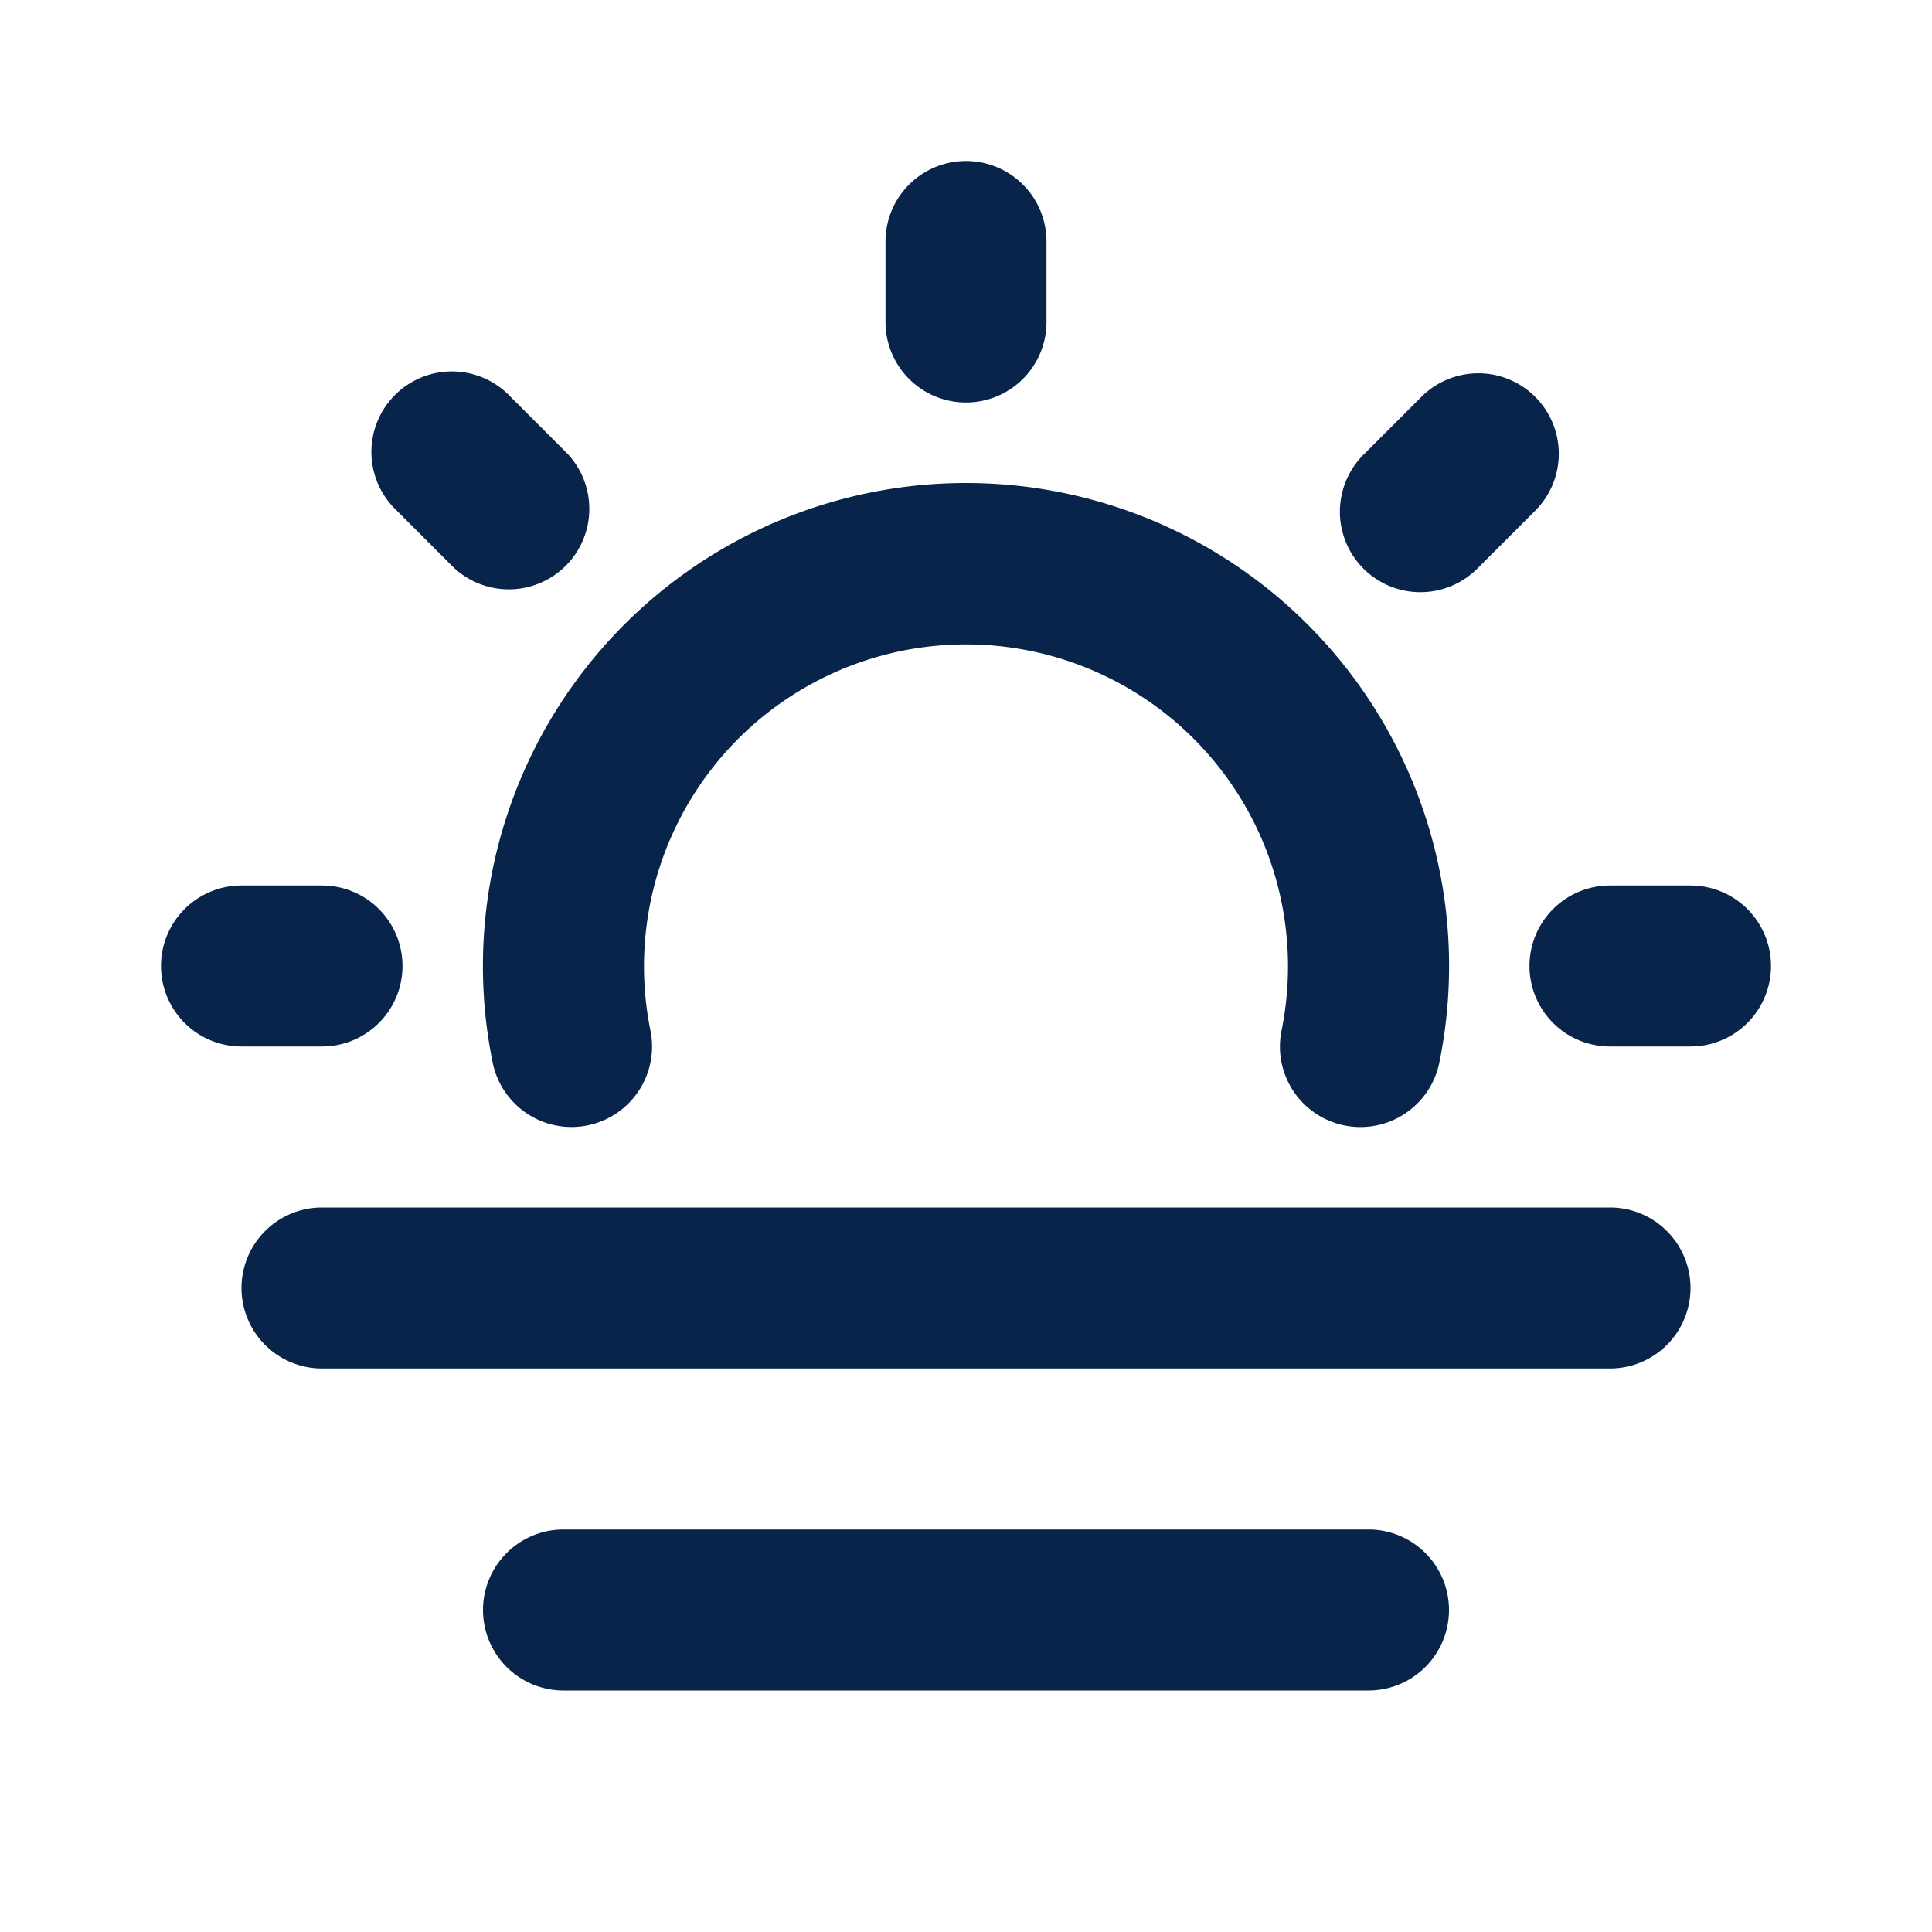 <svg xmlns="http://www.w3.org/2000/svg" width="24" height="24"><g fill="none"><path d="M24 0v24H0V0zM12.594 23.258l-.012.002-.071.035-.02.004-.014-.004-.071-.036c-.01-.003-.019 0-.024.006l-.004.01-.017.428.005.02.01.013.104.074.015.004.012-.004.104-.074.012-.016.004-.017-.017-.427c-.002-.01-.009-.017-.016-.018m.264-.113-.014.002-.184.093-.01.01-.003.011.018.43.005.012.008.008.201.092c.012.004.023 0 .029-.008l.004-.014-.034-.614c-.003-.012-.01-.02-.02-.022m-.715.002a.023.023 0 0 0-.027.006l-.006.014-.034.614c0 .012.007.02.017.024l.015-.002.201-.093.01-.008.003-.011.018-.43-.003-.012-.01-.01z"/><path fill="#09244B" d="M12 6a6 6 0 0 1 5.88 7.2 1 1 0 0 1-1.96-.399 4 4 0 1 0-7.84 0 1 1 0 1 1-1.96.398A6 6 0 0 1 12 6m9 5a1 1 0 1 1 0 2h-1a1 1 0 1 1 0-2zM4 11a1 1 0 1 1 0 2H3a1 1 0 1 1 0-2zm15.071-6.07a1 1 0 0 1 0 1.414l-.707.707a1 1 0 1 1-1.414-1.414l.707-.707a1 1 0 0 1 1.414 0m-12.728 0 .707.707A1 1 0 0 1 5.636 7.05l-.707-.707A1 1 0 1 1 6.343 4.93M12 2a1 1 0 0 1 1 1v1a1 1 0 1 1-2 0V3a1 1 0 0 1 1-1M4 15a1 1 0 1 0 0 2h16a1 1 0 1 0 0-2zm3 4a1 1 0 1 0 0 2h10a1 1 0 1 0 0-2z"/></g></svg>